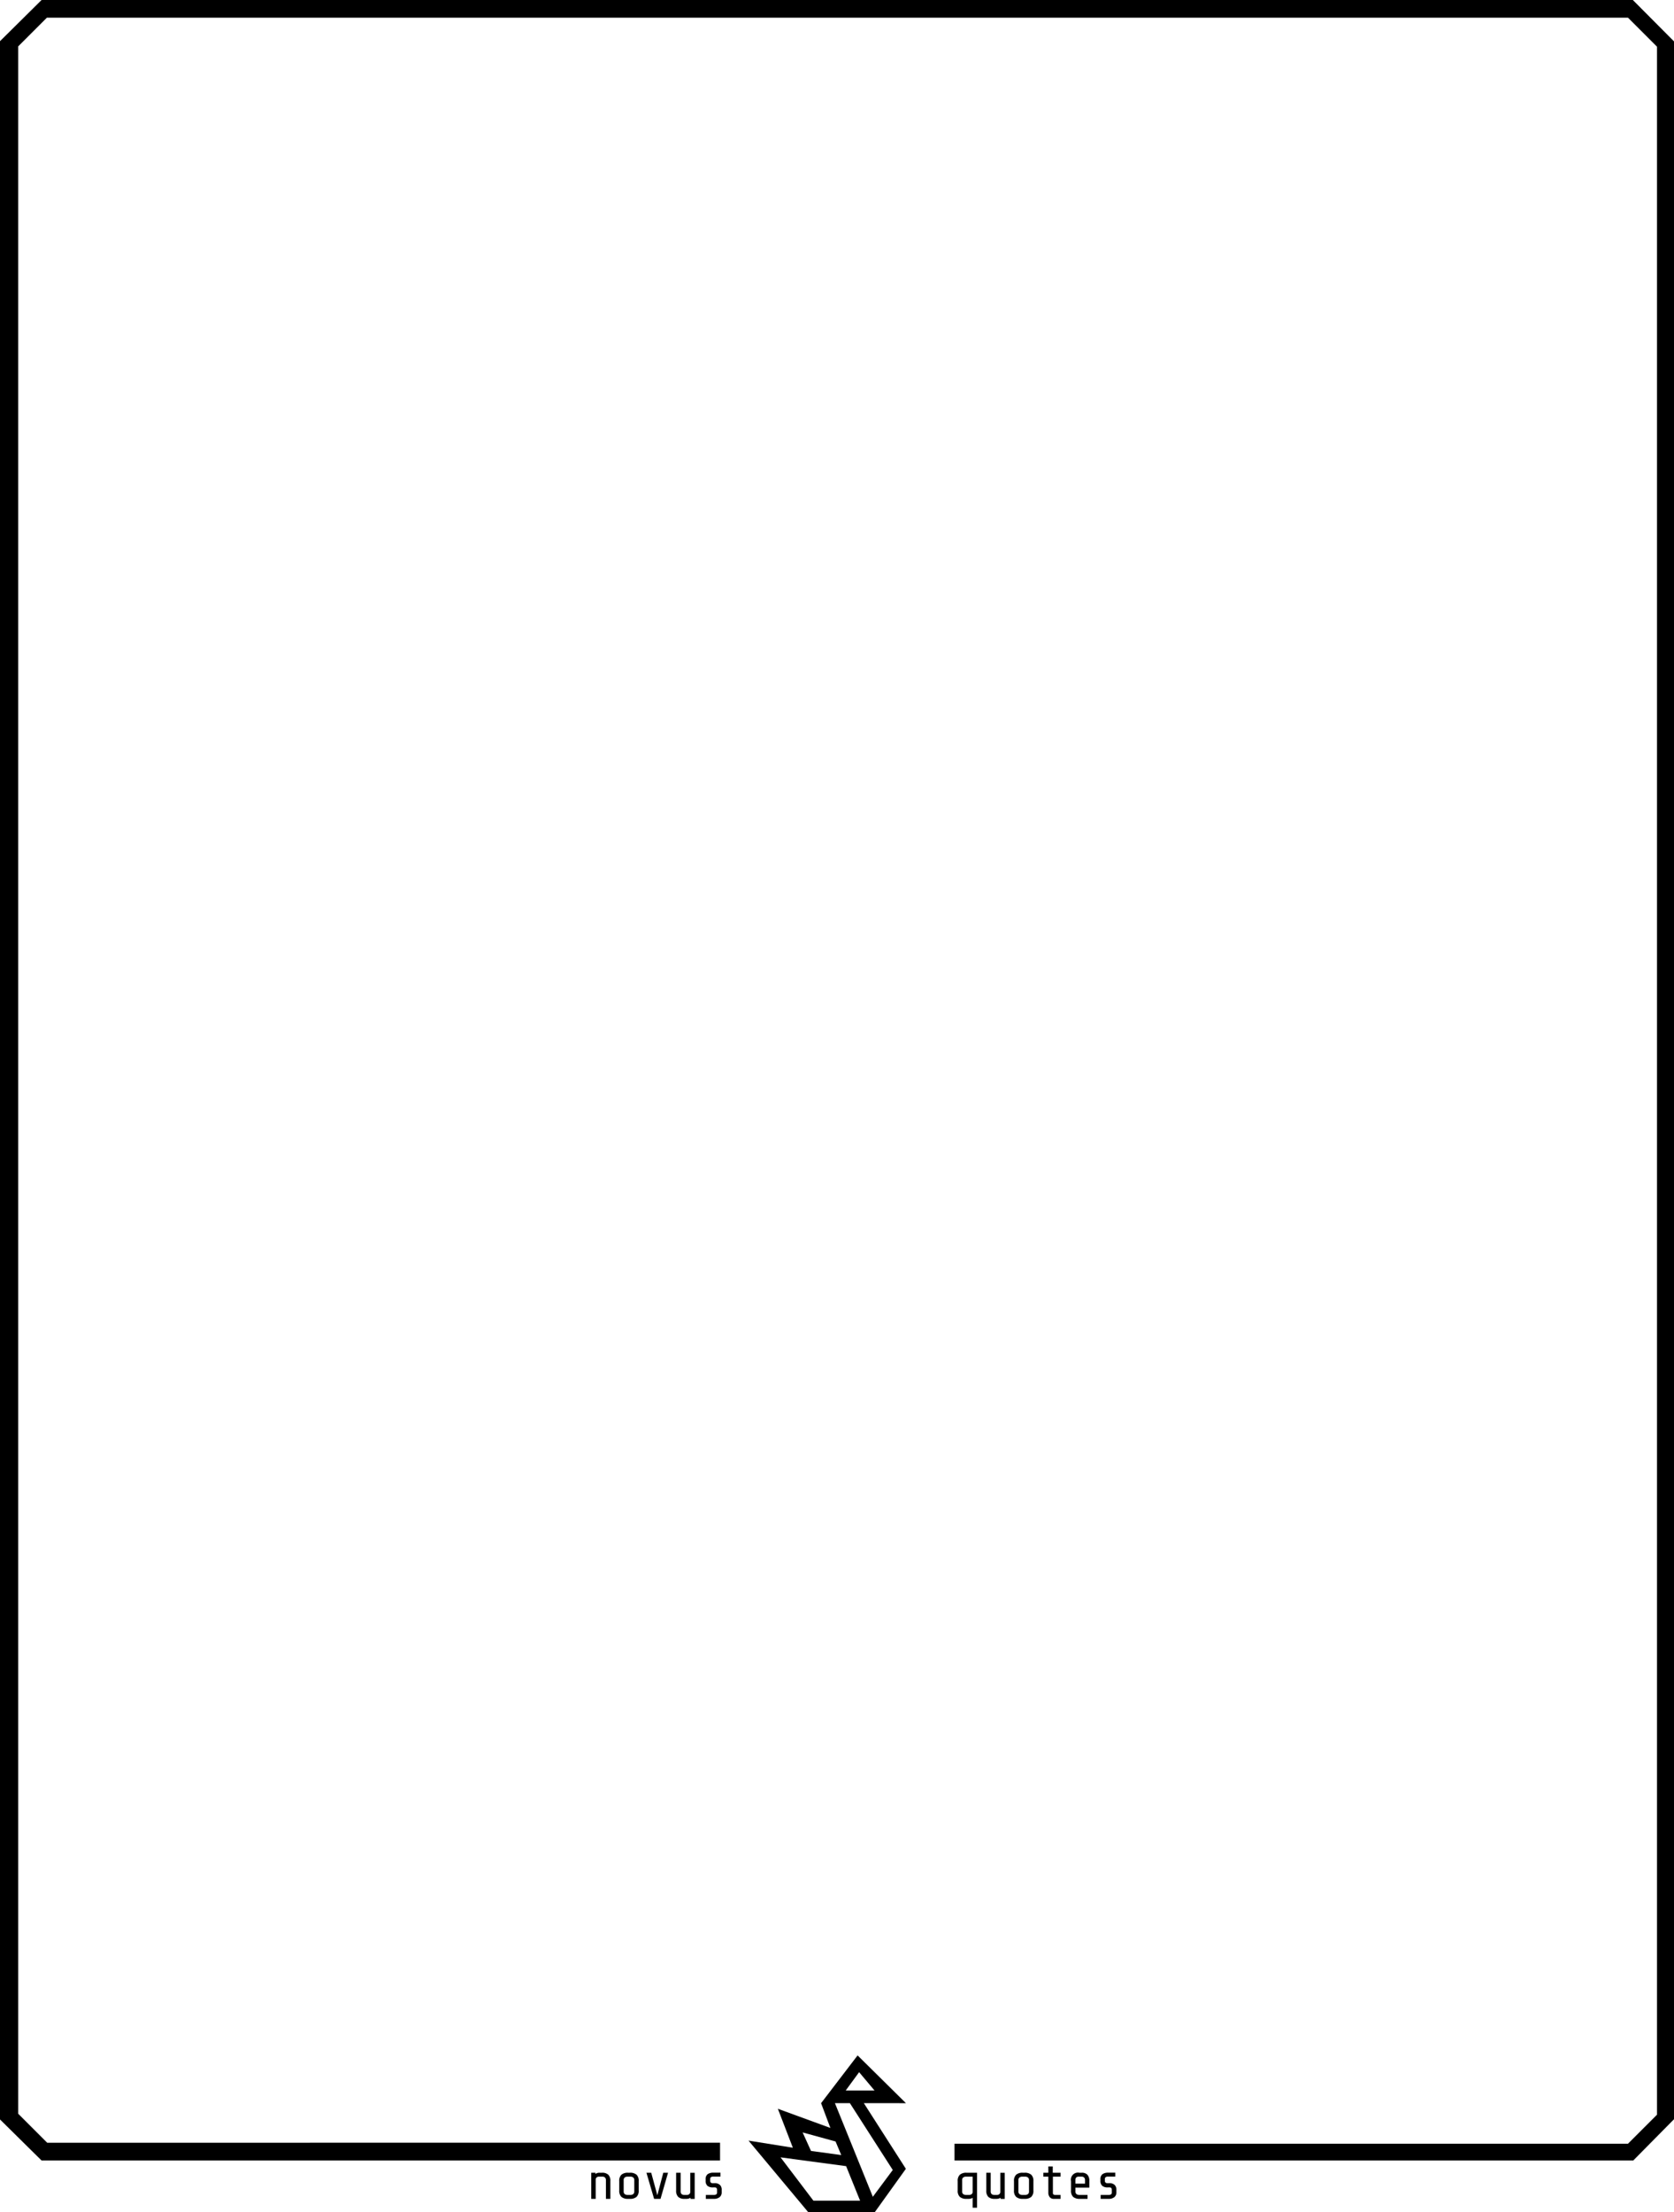 <svg xmlns="http://www.w3.org/2000/svg" viewBox="0 0 929.77 1228.43"><title>template</title><g id="Layer_2" data-name="Layer 2"><path d="M578.13,1243.11l-26.84-26.53L531,1243.11l5.17,13.76L507,1246.22l8.32,21.62-24.61-3.94,33.09,39.66h37.08l17.22-24-23.35-36.47Zm-26-17.22,8.57,10.19H544.67Zm-13.08,38.49,3.15,7.53c-.15,0-16.79-2.27-16.79-2.27l-4.65-10.28Zm-12.3,32.88-18.26-24.06,36.42,4.88,7.76,19.18Zm44.07-17.06-11.07,14.89-21.06-52H547Z" transform="translate(-74.96 -75.13)"/></g><g id="Layer_3" data-name="Layer 3"><polygon points="399.93 1189.92 399.93 1199.81 23.09 1199.81 0 1177.02 0 22.87 23.09 0 906.91 0 929.77 22.98 929.77 1176.91 907.13 1199.81 530.15 1199.81 530.15 1190.5 904.19 1190.5 920.33 1174.37 920.33 25.93 904.22 9.82 26.04 9.82 10.12 25.74 10.12 1173.85 26.23 1189.96 399.93 1189.92"/><path d="M405.67,1281.74v.69a3.72,3.72,0,0,1,2.32-.69h1.34a4.89,4.89,0,0,1,3.49,1.1,4.75,4.75,0,0,1,1.15,3.54v9.86H411.5V1285.8a1.86,1.86,0,0,0-.51-1.38,1.83,1.83,0,0,0-1.37-.51H407.7a1.82,1.82,0,0,0-1.42.51,1.58,1.58,0,0,0-.46,1.09v10.73h-2.47v-14.5Z" transform="translate(-74.96 -75.13)"/><path d="M428.51,1295.14a5.4,5.4,0,0,1-3.73,1.1h-.95a5.4,5.4,0,0,1-3.73-1.1,4.62,4.62,0,0,1-1.2-3.54v-5.22a4.6,4.6,0,0,1,1.2-3.54,5.4,5.4,0,0,1,3.73-1.1h.95a5.4,5.4,0,0,1,3.73,1.1,4.6,4.6,0,0,1,1.2,3.54v5.22A4.62,4.62,0,0,1,428.51,1295.14Zm-1.81-10.73a2.37,2.37,0,0,0-1.63-.5h-1.53a2.37,2.37,0,0,0-1.63.5,1.79,1.79,0,0,0-.55,1.39v6.38a1.79,1.79,0,0,0,.55,1.39,2.37,2.37,0,0,0,1.63.49h1.53a2.37,2.37,0,0,0,1.63-.49,1.79,1.79,0,0,0,.55-1.39v-6.38A1.79,1.79,0,0,0,426.7,1284.41Z" transform="translate(-74.96 -75.13)"/><path d="M434,1281.74h2.66l3.4,12.5,3.3-12.5H446l-4.17,14.5h-3.57Z" transform="translate(-74.96 -75.13)"/><path d="M456.13,1296.24h-1a4.91,4.91,0,0,1-3.5-1.1,4.76,4.76,0,0,1-1.14-3.54v-9.86H453v10.44a1.86,1.86,0,0,0,.51,1.38,1.9,1.9,0,0,0,1.38.5h1.56a1.84,1.84,0,0,0,1.38-.46,1.74,1.74,0,0,0,.51-1v-10.82h2.46v14.5h-2.32v-.67A3.92,3.92,0,0,1,456.13,1296.24Z" transform="translate(-74.96 -75.13)"/><path d="M474.59,1295.34a5,5,0,0,1-3.23.9H467v-2.18h4.61a1.87,1.87,0,0,0,1.19-.33,1.18,1.18,0,0,0,.4-1v-1.54c0-.87-.41-1.3-1.25-1.3h-1.07a4.47,4.47,0,0,1-3-.89,3.54,3.54,0,0,1-1-2.8v-.84a3.35,3.35,0,0,1,1.1-2.8,5.25,5.25,0,0,1,3.25-.85h3.89v2.17H471a1.82,1.82,0,0,0-1.16.34,1.13,1.13,0,0,0-.43,1v1a1.2,1.2,0,0,0,.39,1,1.54,1.54,0,0,0,1,.32h1a4.19,4.19,0,0,1,3,.94,3.63,3.63,0,0,1,1,2.8v1.3A3.31,3.31,0,0,1,474.59,1295.34Z" transform="translate(-74.96 -75.13)"/><path d="M613,1296.24h-1.18a5.42,5.42,0,0,1-3.75-1.09,4.62,4.62,0,0,1-1.19-3.55v-5.22a4.6,4.6,0,0,1,1.21-3.54,5.4,5.4,0,0,1,3.73-1.1h5.82v19.43h-2.46v-5.51A4,4,0,0,1,613,1296.24Zm1.71-2.68a1.6,1.6,0,0,0,.47-1.09v-8.56h-3.65a2.37,2.37,0,0,0-1.63.5,1.76,1.76,0,0,0-.55,1.39v6.38a1.76,1.76,0,0,0,.55,1.39,2.37,2.37,0,0,0,1.63.49h1.76A1.84,1.84,0,0,0,614.67,1293.56Z" transform="translate(-74.96 -75.13)"/><path d="M628.39,1296.24h-1a4.91,4.91,0,0,1-3.5-1.1,4.76,4.76,0,0,1-1.14-3.54v-9.86h2.46v10.44a1.86,1.86,0,0,0,.51,1.38,1.9,1.9,0,0,0,1.38.5h1.56a1.84,1.84,0,0,0,1.38-.46,1.74,1.74,0,0,0,.51-1v-10.82H633v14.5h-2.32v-.67A3.92,3.92,0,0,1,628.39,1296.24Z" transform="translate(-74.96 -75.13)"/><path d="M647.75,1295.14a5.4,5.4,0,0,1-3.73,1.1h-.95a5.4,5.4,0,0,1-3.73-1.1,4.62,4.62,0,0,1-1.2-3.54v-5.22a4.6,4.6,0,0,1,1.2-3.54,5.4,5.4,0,0,1,3.73-1.1H644a5.4,5.4,0,0,1,3.73,1.1,4.6,4.6,0,0,1,1.2,3.54v5.22A4.62,4.62,0,0,1,647.75,1295.14Zm-1.81-10.73a2.37,2.37,0,0,0-1.63-.5h-1.53a2.37,2.37,0,0,0-1.63.5,1.79,1.79,0,0,0-.55,1.39v6.38a1.79,1.79,0,0,0,.55,1.39,2.37,2.37,0,0,0,1.63.49h1.53a2.37,2.37,0,0,0,1.63-.49,1.79,1.79,0,0,0,.55-1.39v-6.38A1.79,1.79,0,0,0,645.94,1284.41Z" transform="translate(-74.96 -75.13)"/><path d="M658,1295.28a3.87,3.87,0,0,1-.78-2.52v-8.85h-2.76v-2.17h2.76v-3.48h2.46v3.48H664v2.17h-4.24v9a1.1,1.1,0,0,0,.32.9,1.5,1.5,0,0,0,1,.26H664v2.18h-3.66A2.75,2.75,0,0,1,658,1295.28Z" transform="translate(-74.96 -75.13)"/><path d="M671,1295.15a4.62,4.62,0,0,1-1.18-3.55v-5.22a3.93,3.93,0,0,1,4.64-4.64h1.36a4.06,4.06,0,0,1,3.12,1.14,4.81,4.81,0,0,1,1.06,3.35V1290h-7.72v2.18a1.76,1.76,0,0,0,.55,1.39,2.37,2.37,0,0,0,1.63.49H679v2.18h-4.32A5.42,5.42,0,0,1,671,1295.15Zm6.59-9.5a1.71,1.71,0,0,0-1.74-1.74h-1.68a1.88,1.88,0,0,0-1.47.48,2.08,2.08,0,0,0-.42,1.41v2h5.31Z" transform="translate(-74.96 -75.13)"/><path d="M693.83,1295.34a5,5,0,0,1-3.23.9h-4.32v-2.18h4.61a1.85,1.85,0,0,0,1.19-.33,1.18,1.18,0,0,0,.4-1v-1.54c0-.87-.41-1.3-1.24-1.3h-1.08a4.47,4.47,0,0,1-3-.89,3.58,3.58,0,0,1-1-2.8v-.84a3.35,3.35,0,0,1,1.1-2.8,5.25,5.25,0,0,1,3.25-.85h3.89v2.17h-4.18a1.82,1.82,0,0,0-1.16.34,1.13,1.13,0,0,0-.43,1v1a1.2,1.2,0,0,0,.39,1,1.54,1.54,0,0,0,1,.32h1a4.18,4.18,0,0,1,3,.94,3.63,3.63,0,0,1,1,2.8v1.3A3.28,3.28,0,0,1,693.83,1295.34Z" transform="translate(-74.96 -75.13)"/></g></svg>